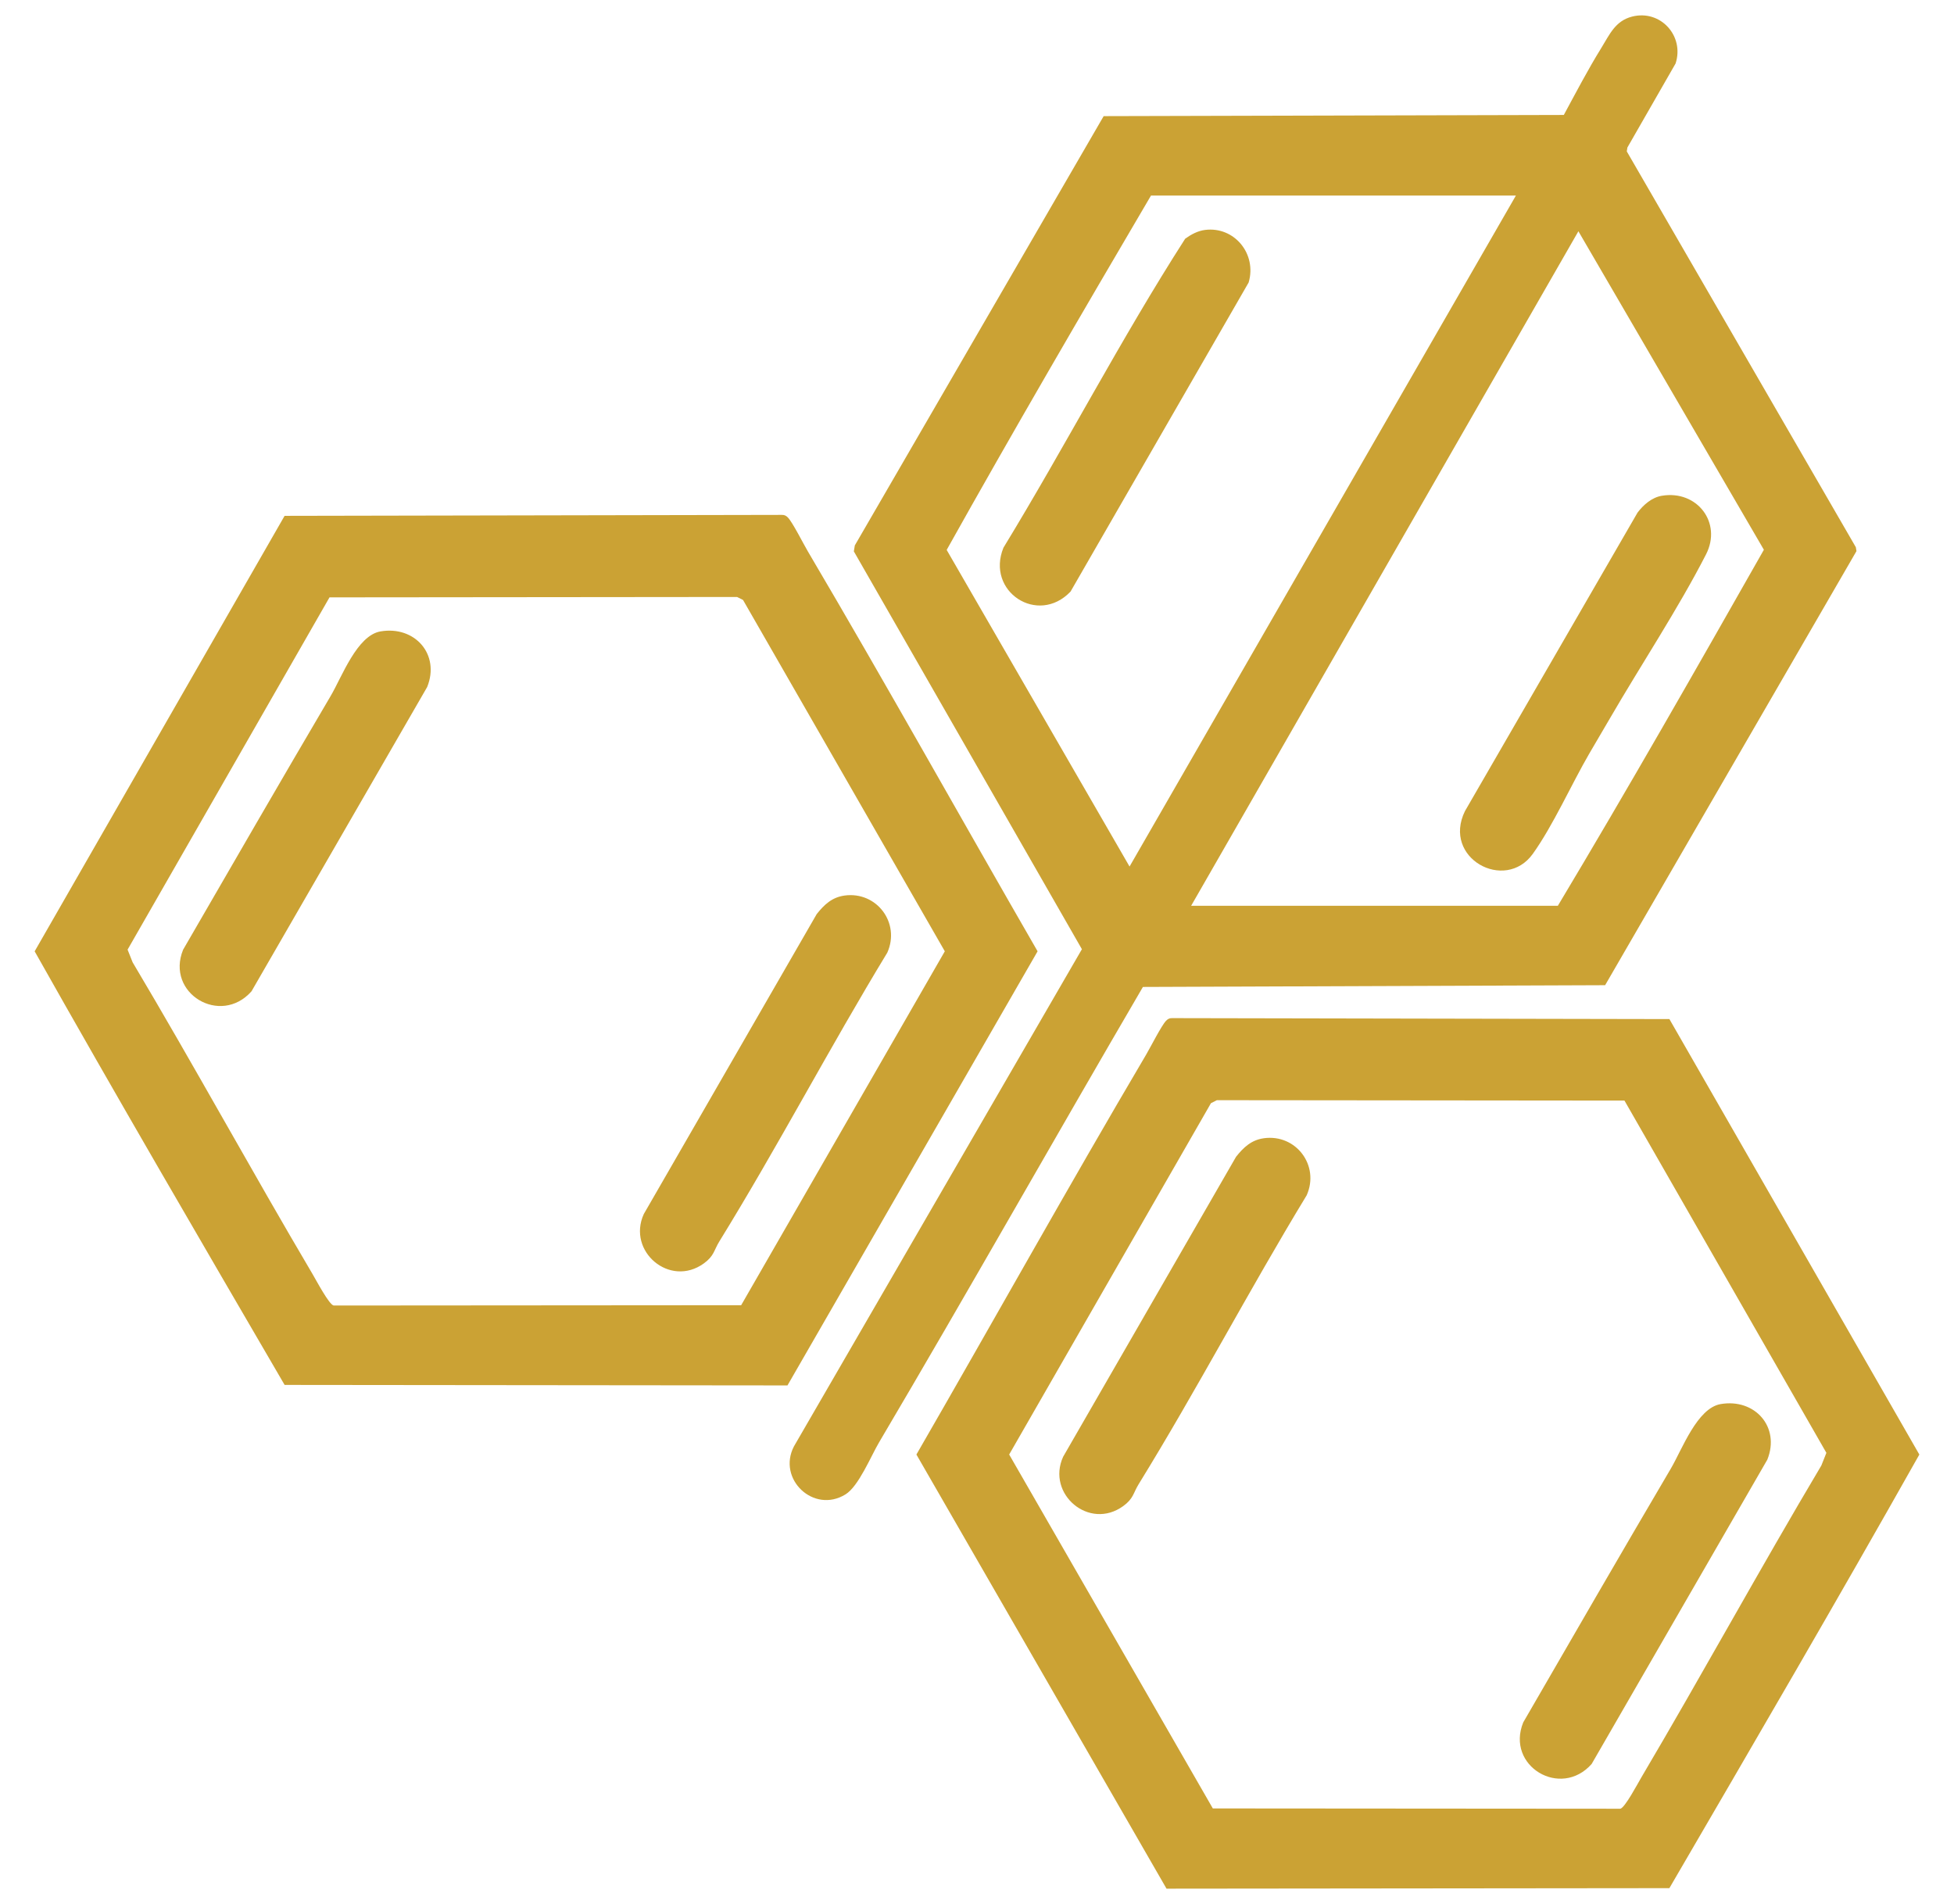 <?xml version="1.0" encoding="UTF-8"?>
<svg id="Layer_1" xmlns="http://www.w3.org/2000/svg" version="1.1" viewBox="0 0 2189 2133">
  <!-- Generator: Adobe Illustrator 29.3.1, SVG Export Plug-In . SVG Version: 2.1.0 Build 151)  -->
  <defs>
    <style>
      .st0 {
        fill: #cba234;
      }
    </style>
  </defs>
  <path class="st0" d="M1751.88,128.8c13.58-25.05,26.95-50.76,41.95-74.99,9.35-15.09,15.59-30.45,34.69-35.26,31.82-8.01,58.65,21.84,48.58,52.58l-53.98,94.11-.69,4.36,256.61,443.44.7,4.35-281.57,486.28-517.8,1.96c-99.1,169.68-195.6,340.9-295.53,510.1-9.32,15.78-22.88,49.21-37.62,58.34-35.58,22.04-76.83-17.17-57.78-53.78l322.58-556.93-255.49-445.69,1.09-6.66,278.78-480.91,515.46-1.31ZM1698.22,219.08h-408.81c-77.38,131.66-154.36,263.7-228.88,396.97l204.87,354.69,432.82-751.66ZM1334.39,1014.71h410.81c78.92-131.72,154.96-265.29,230.81-398.84l-207.79-356.8-433.83,755.64Z"/>
  <path class="st0" d="M882.19,1552.03l-563.35-.57c-93.95-161.27-188.45-323.25-280.02-485.74l280-487.84,556.87-1.07c3.07-.11,4.92.83,7.01,2.98,5.15,5.31,17.26,29.34,22.22,37.75,87.52,148.34,171.38,298.97,257.45,448.16l-280.19,486.32ZM830.3,1462.17l228.14-396.47-226.06-393.6-6.66-3.34-456.59.44-226.21,394.63,5.65,14.19c68.82,115.7,133.44,233.94,201.9,349.84,3.93,6.65,18.2,33.68,23.32,34.65l456.49-.34Z"/>
  <path class="st0" d="M1306.81,2115.77l-280.19-486.32c86.1-149.18,169.93-299.82,257.45-448.16,4.96-8.41,17.08-32.44,22.22-37.75,2.09-2.16,3.95-3.1,7.01-2.98l556.87,1.07,280,487.84c-91.57,162.49-186.07,324.47-280.02,485.74l-563.35.57ZM1819.85,1232.93l-456.59-.44-6.66,3.34-226.06,393.6,228.14,396.47,456.49.34c5.12-.98,19.39-28,23.32-34.65,68.46-115.9,133.08-234.14,201.9-349.84l5.65-14.19-226.21-394.63Z"/>
  <path class="st0" d="M1861.62,555.4c39.45-6.7,67.8,30.05,49.61,65.6-31.13,60.84-73.17,124.22-107.85,184.02-7.51,12.94-15.33,26.05-22.9,39.07-20.03,34.43-40.73,80.97-63.4,112.52-31.04,43.2-101.77,4.74-75.95-47.96l193.35-334.41c6.6-8.72,15.99-16.95,27.13-18.85Z"/>
  <path class="st0" d="M1349.9,257.59c32.92-4.21,58.37,26.96,48.9,58.89l-199.51,346.24c-36.64,38.38-95.15-.1-75.16-49.17,69.64-114.2,131.53-233.89,203.6-346.15,6.58-4.72,13.98-8.77,22.17-9.81Z"/>
  <path class="st0" d="M946.08,1003.24c36.02-4.95,62.79,30.61,47.95,63.93-64.77,106.58-122.74,217.41-188.19,323.57-6.26,10.15-5.7,16.15-17.37,24.61-38.02,27.54-86.27-13.55-67.27-55.27l193.71-336.04c8.41-10.59,17.14-18.86,31.17-20.79Z"/>
  <path class="st0" d="M426.29,707.33c38.4-6.56,66.98,25.72,52.27,62.27l-196.82,340.93c-34.75,39.23-96.49,2.24-76.61-46.62,54.94-94.92,109.74-189.9,165.39-284.4,12.62-21.44,29.4-67.67,55.77-72.18Z"/>
  <path class="st0" d="M1415.87,1275.11c36.02-4.95,62.79,30.61,47.95,63.93-64.77,106.58-122.74,217.41-188.19,323.57-6.26,10.15-5.7,16.15-17.37,24.61-38.02,27.54-86.27-13.55-67.27-55.27l193.71-336.04c8.41-10.59,17.14-18.86,31.17-20.79Z"/>
  <path class="st0" d="M1927.6,1572.92c38.4-6.56,66.98,25.72,52.27,62.27l-196.82,340.93c-34.75,39.23-96.49,2.24-76.61-46.62,54.94-94.92,109.74-189.9,165.39-284.4,12.62-21.44,29.4-67.67,55.77-72.18Z"/>
</svg>
